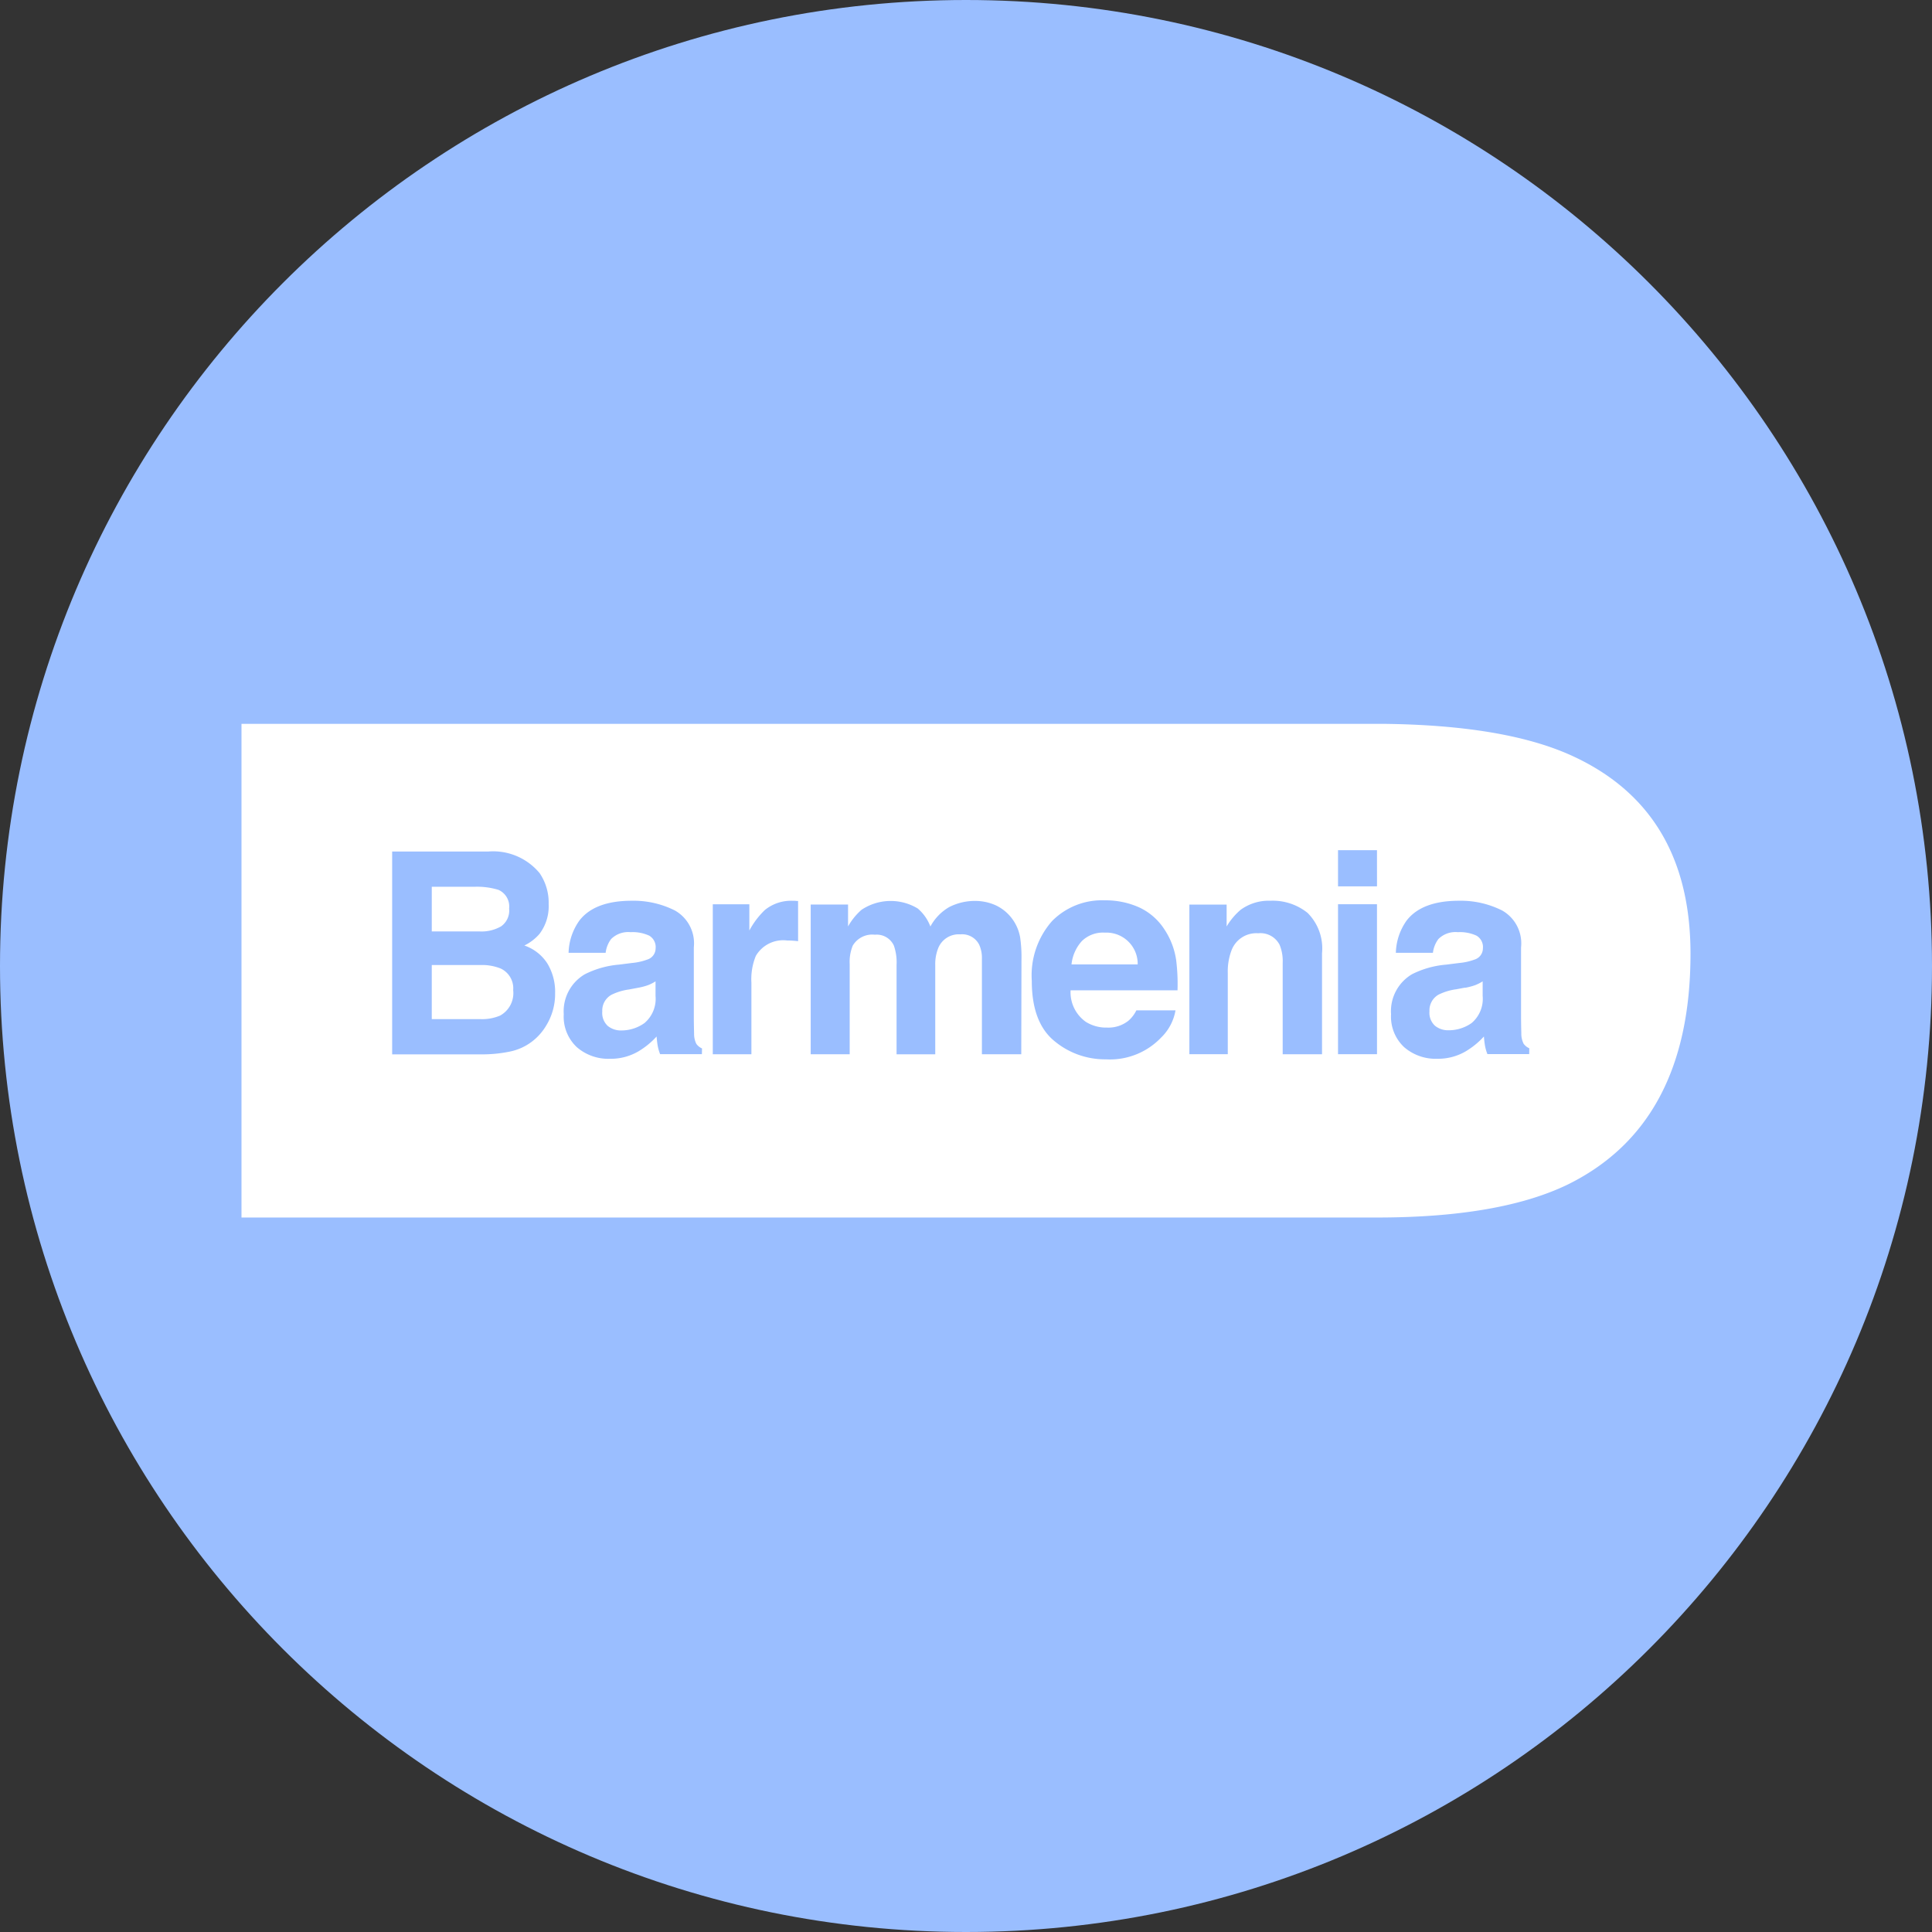 <svg width="1024" height="1024" fill="none" xmlns="http://www.w3.org/2000/svg"><rect width="100%" height="100%" fill="#333333" stroke="none"/><g clip-path="url(#a)"><path d="M512 1024c282.77 0 512-229.23 512-512S794.77 0 512 0 0 229.23 0 512s229.23 512 512 512Z" fill="#9ABEFF"/><path d="M343.5 522.14a22.293 22.293 0 0 0 3.95-2v7.72a16.833 16.833 0 0 1-5.84 14.36 20.994 20.994 0 0 1-12.3 3.94 11 11 0 0 1-7.15-2.37 9.324 9.324 0 0 1-2.94-7.69 9.53 9.53 0 0 1 4.82-8.82 30.035 30.035 0 0 1 9.36-2.84l4.63-.87a32.7 32.7 0 0 0 5.47-1.43Zm-78.21-8.83a26.13 26.13 0 0 0-10.52-1.82h-25.92v28.66h25.59c3.653.177 7.3-.469 10.67-1.89a13.595 13.595 0 0 0 6.89-13.44 11.573 11.573 0 0 0-6.71-11.52v.01Zm321.43-19h-1.22a16.008 16.008 0 0 0-12.15 4.54 21.792 21.792 0 0 0-5.43 12.31H603a16.565 16.565 0 0 0-4.647-11.802 16.573 16.573 0 0 0-11.633-5.058v.01ZM896 505.49c0 60.367-21.807 101.204-65.42 122.51-24.06 11.54-57.667 17.31-100.82 17.31H128V383.65h605.08c42.727.46 75.893 6.007 99.5 16.64 42.28 19.1 63.42 54.167 63.42 105.2Zm-601.78 20.89a28.918 28.918 0 0 0-4.13-15.76 23.534 23.534 0 0 0-12.17-9.48 25.204 25.204 0 0 0 8-6.12 24.267 24.267 0 0 0 4.88-15.84 27.738 27.738 0 0 0-4.8-16.41 32 32 0 0 0-27.29-11.44h-50.86v107.5h47.44a71.503 71.503 0 0 0 14.88-1.46c4.329-.862 8.4-2.71 11.9-5.4a29.415 29.415 0 0 0 7.46-8.46 31.91 31.91 0 0 0 4.69-17.13Zm77.87 29.31a7.293 7.293 0 0 1-3-2.4 11.747 11.747 0 0 1-1.21-5.51c-.093-3.593-.14-6.656-.14-9.19v-36.46a19.996 19.996 0 0 0-10-19.54 48.803 48.803 0 0 0-22.81-5.18c-13.153 0-22.433 3.5-27.84 10.5a30.805 30.805 0 0 0-5.73 17.09H321a15.225 15.225 0 0 1 2.9-7.29 12.834 12.834 0 0 1 10.33-3.64 20.9 20.9 0 0 1 9.89 1.86 7 7 0 0 1 3.37 6.74 6.24 6.24 0 0 1-4.39 5.91 31.673 31.673 0 0 1-8.13 1.82l-7 .88a49.105 49.105 0 0 0-18 5.1 22.721 22.721 0 0 0-11.17 21.18 22.124 22.124 0 0 0 6.93 17.46 25.474 25.474 0 0 0 17.57 6.16 29.046 29.046 0 0 0 14.94-3.86 42.197 42.197 0 0 0 9.77-7.95c.14 1.807.33 3.414.57 4.82.278 1.546.71 3.061 1.29 4.52h22.15l.07-3.02ZM423 477.55c-.9 0-1.49-.11-1.75-.11h-1a22.001 22.001 0 0 0-14.86 4.88 43.778 43.778 0 0 0-8.22 10.87V479.3h-19.38v79.49h20.47v-38a32.362 32.362 0 0 1 2.35-14.15 16.795 16.795 0 0 1 16.53-8.17c.813 0 1.623.024 2.43.07 1.007.054 2.153.154 3.44.3l-.01-21.29Zm118.4 31.13a72.145 72.145 0 0 0-.69-11.74 23.097 23.097 0 0 0-4.43-10.21 22.727 22.727 0 0 0-9.08-7.15 26.652 26.652 0 0 0-10.14-2.07 29.793 29.793 0 0 0-14 3.28 26.173 26.173 0 0 0-9.93 10.28 23.371 23.371 0 0 0-6.71-9.55 27.793 27.793 0 0 0-29.79.69 33.266 33.266 0 0 0-7.14 8.82v-11.6h-19.8v79.34h20.66v-47.82a22.588 22.588 0 0 1 1.64-9.77 12.003 12.003 0 0 1 11.71-5.76 10.004 10.004 0 0 1 10.07 5.76 27.096 27.096 0 0 1 1.43 10.28v47.35h20.5v-47.32a22.846 22.846 0 0 1 1.64-9.12 11.714 11.714 0 0 1 11.66-7.14 10.107 10.107 0 0 1 10 5.51 16.917 16.917 0 0 1 1.43 7.44v50.61h20.86l.11-50.11Zm26 16.2h56.71a103.62 103.62 0 0 0-.69-15.77 39.544 39.544 0 0 0-6.2-16.43 31.872 31.872 0 0 0-13.46-11.76 43.593 43.593 0 0 0-18.31-3.73 37.137 37.137 0 0 0-27.85 11 43.571 43.571 0 0 0-10.73 31.68c0 14.667 3.96 25.274 11.88 31.82a41.908 41.908 0 0 0 27.43 9.78 37.448 37.448 0 0 0 29.29-11.59 26.164 26.164 0 0 0 7.57-14.36h-20.75a17.372 17.372 0 0 1-4.19 5.48 16.994 16.994 0 0 1-11.31 3.64 20.34 20.34 0 0 1-11.22-3 19.194 19.194 0 0 1-8.14-16.76h-.03Zm133.3-19.62a26.592 26.592 0 0 0-7.65-21.4 29.453 29.453 0 0 0-19.67-6.45 25.275 25.275 0 0 0-15.84 4.82 35.011 35.011 0 0 0-7.4 8.82v-11.6h-19.75v79.31h20.36v-43a31.604 31.604 0 0 1 2-12.11 14.052 14.052 0 0 1 14.12-9 11.413 11.413 0 0 1 11.35 6.13 22.647 22.647 0 0 1 1.63 9.64v48.35h20.85v-53.51Zm29.13-26h-20.65v79.48h20.66l-.01-79.48Zm0-28.66h-20.65v19.18h20.66l-.01-19.18Zm80.72 105a7.273 7.273 0 0 1-3-2.4 11.739 11.739 0 0 1-1.22-5.51c-.093-3.593-.14-6.656-.14-9.19v-36.37a19.996 19.996 0 0 0-10-19.54 48.803 48.803 0 0 0-22.81-5.18c-13.153 0-22.433 3.5-27.84 10.5a30.805 30.805 0 0 0-5.71 17.09h19.65a15.225 15.225 0 0 1 2.9-7.29 12.834 12.834 0 0 1 10.33-3.64 20.9 20.9 0 0 1 9.89 1.86 7 7 0 0 1 3.37 6.74 6.24 6.24 0 0 1-4.39 5.91 31.673 31.673 0 0 1-8.13 1.82l-7 .88a49.11 49.11 0 0 0-18 5.05 22.724 22.724 0 0 0-11.16 21.22 22.124 22.124 0 0 0 6.93 17.46 25.474 25.474 0 0 0 17.57 6.16 29.046 29.046 0 0 0 14.94-3.86 42.197 42.197 0 0 0 9.77-7.95c.14 1.807.33 3.414.57 4.82a23.33 23.33 0 0 0 1.29 4.52h22.15l.04-3.1Zm-34.09-32.13-4.63.87a30.035 30.035 0 0 0-9.36 2.84 9.524 9.524 0 0 0-4.82 8.82 9.314 9.314 0 0 0 2.94 7.69 11 11 0 0 0 7.15 2.37 20.99 20.99 0 0 0 12.26-3.84 16.82 16.82 0 0 0 5.84-14.36v-7.72a22.328 22.328 0 0 1-3.95 2 32.621 32.621 0 0 1-5.42 1.42l-.01-.09ZM265.57 491a10.226 10.226 0 0 0 4.28-9.44 9.64 9.64 0 0 0-5.66-9.92 38.968 38.968 0 0 0-12.44-1.64h-22.9v23.69h25.59a20.786 20.786 0 0 0 11.13-2.69Z" fill="#fff"/></g><defs><clipPath id="a"><path fill="#fff" d="M0 0h1024v1024H0z"/></clipPath></defs></svg>